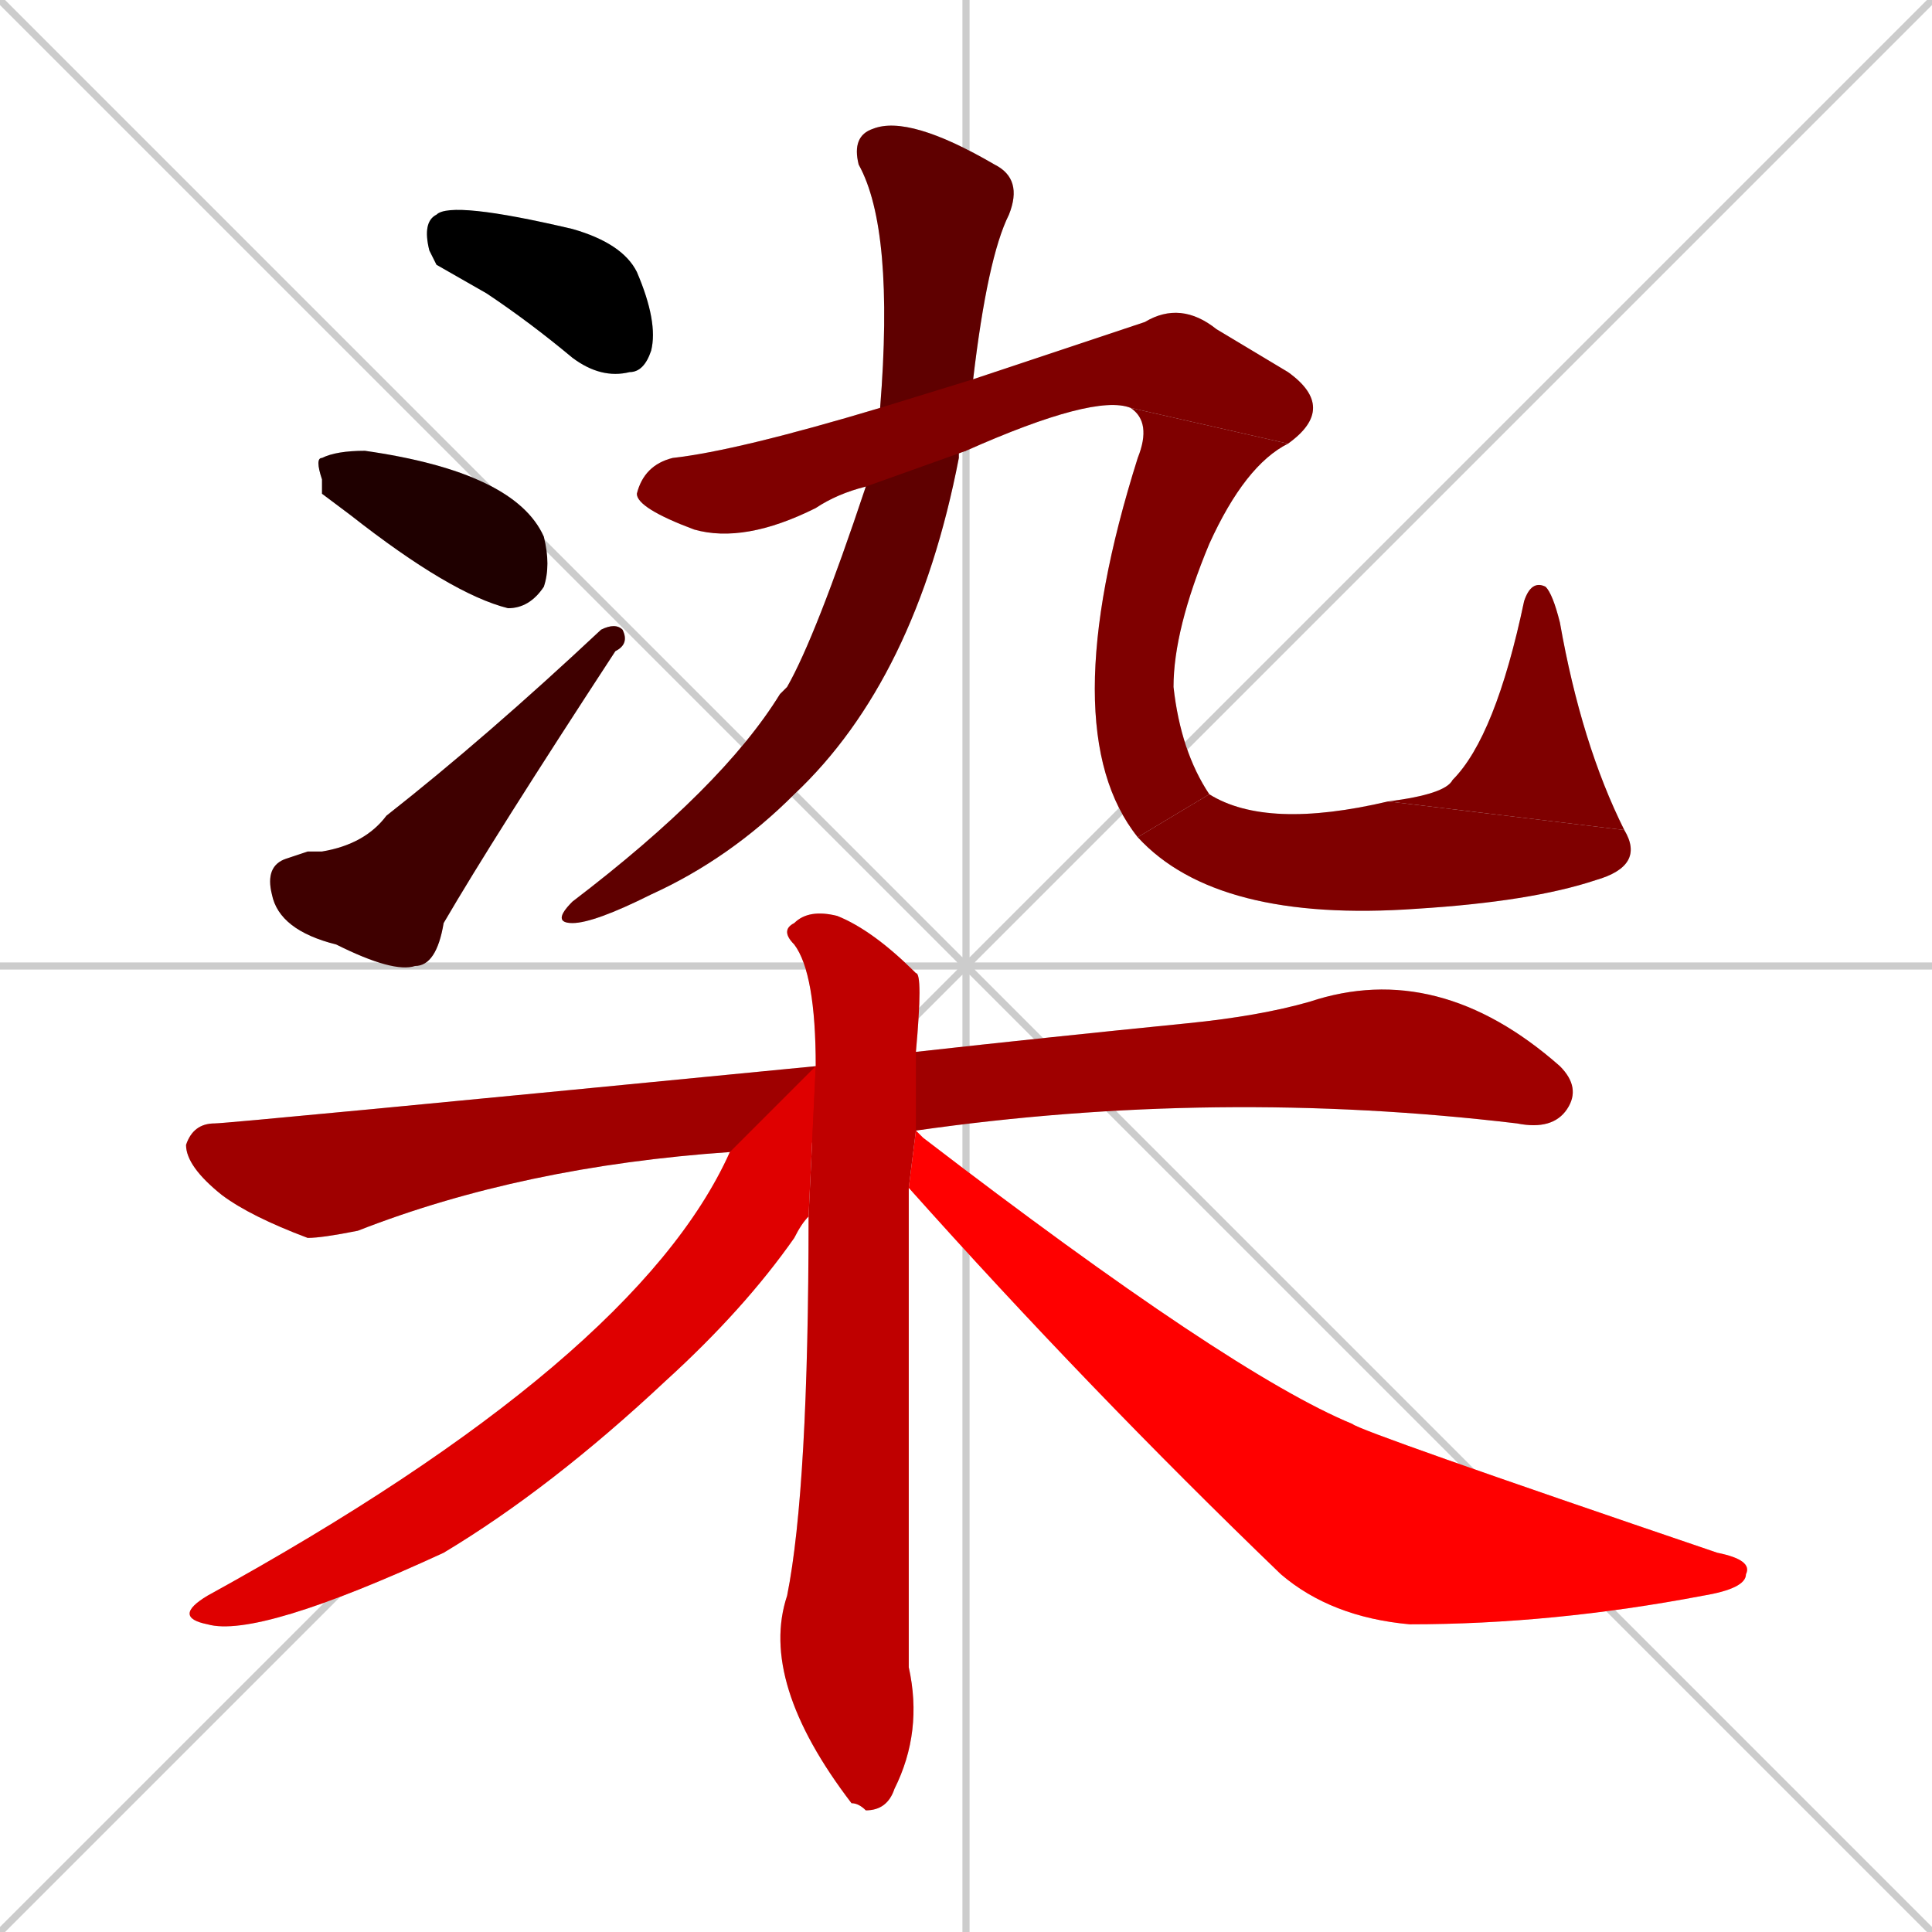<svg xmlns="http://www.w3.org/2000/svg" xmlns:xlink="http://www.w3.org/1999/xlink" width="270" height="270"><path d="M 0 0 L 270 270 M 270 0 L 0 270 M 135 0 L 135 270 M 0 135 L 270 135" stroke="#CCCCCC" /><path d="M 61 37 L 60 35 Q 59 31 61 30 Q 63 28 80 32 Q 87 34 89 38 Q 92 45 91 49 Q 90 52 88 52 Q 84 53 80 50 Q 74 45 68 41" fill="#CCCCCC"/><path d="M 45 69 L 45 67 Q 44 64 45 64 Q 47 63 51 63 Q 72 66 76 75 Q 77 79 76 82 Q 74 85 71 85 Q 63 83 49 72" fill="#CCCCCC"/><path d="M 43 119 L 45 119 Q 51 118 54 114 Q 68 103 84 88 Q 86 87 87 88 Q 88 90 86 91 Q 69 117 62 129 Q 61 135 58 135 Q 55 136 47 132 Q 39 130 38 125 Q 37 121 40 120" fill="#CCCCCC"/><path d="M 134 63 L 134 64 Q 128 95 111 111 Q 102 120 91 125 Q 83 129 80 129 Q 77 129 80 126 Q 101 110 109 97 Q 109 97 110 96 Q 114 89 121 68 L 123 57 Q 125 32 120 23 Q 119 19 122 18 Q 127 16 139 23 Q 143 25 141 30 Q 138 36 136 53 L 135 63" fill="#CCCCCC"/><path d="M 121 68 Q 117 69 114 71 Q 104 76 97 74 Q 89 71 89 69 Q 90 65 94 64 Q 103 63 123 57 L 136 53 Q 157 46 160 45 Q 165 42 170 46 Q 175 49 180 52 Q 187 57 180 62 L 158 57 Q 153 55 135 63" fill="#CCCCCC"/><path d="M 180 62 Q 174 65 169 76 Q 164 88 164 96 Q 165 105 169 111 L 159 117 Q 147 102 159 64 Q 161 59 158 57" fill="#CCCCCC"/><path d="M 169 111 Q 177 116 194 112 L 227 116 Q 230 121 223 123 Q 214 126 198 127 Q 170 129 159 117" fill="#CCCCCC"/><path d="M 194 112 Q 202 111 203 109 Q 209 103 213 84 Q 214 81 216 82 Q 217 83 218 87 Q 221 104 227 116" fill="#CCCCCC"/><path d="M 102 161 Q 73 163 50 172 Q 45 173 43 173 Q 35 170 31 167 Q 26 163 26 160 Q 27 157 30 157 Q 32 157 114 149 L 128 147 Q 146 145 166 143 Q 176 142 183 140 Q 201 134 218 149 Q 221 152 219 155 Q 217 158 212 157 Q 170 152 128 158" fill="#CCCCCC"/><path d="M 127 222 L 127 233 Q 129 242 125 250 Q 124 253 121 253 Q 120 252 119 252 Q 106 235 110 223 Q 113 208 113 170 L 114 149 Q 114 136 111 132 Q 109 130 111 129 Q 113 127 117 128 Q 122 130 128 136 Q 129 136 128 147 L 128 158 L 127 166" fill="#CCCCCC"/><path d="M 113 170 Q 112 171 111 173 Q 104 183 93 193 Q 77 208 62 217 Q 36 229 29 227 Q 24 226 29 223 Q 89 190 102 161 L 114 149" fill="#CCCCCC"/><path d="M 128 158 Q 128 158 129 159 Q 172 192 189 199 Q 190 200 240 217 Q 245 218 244 220 Q 244 222 238 223 Q 217 227 197 227 Q 186 226 179 220 Q 152 194 127 166" fill="#CCCCCC"/><path d="M 61 37 L 60 35 Q 59 31 61 30 Q 63 28 80 32 Q 87 34 89 38 Q 92 45 91 49 Q 90 52 88 52 Q 84 53 80 50 Q 74 45 68 41" fill="#000000" /><path d="M 45 69 L 45 67 Q 44 64 45 64 Q 47 63 51 63 Q 72 66 76 75 Q 77 79 76 82 Q 74 85 71 85 Q 63 83 49 72" fill="#1f0000" /><path d="M 43 119 L 45 119 Q 51 118 54 114 Q 68 103 84 88 Q 86 87 87 88 Q 88 90 86 91 Q 69 117 62 129 Q 61 135 58 135 Q 55 136 47 132 Q 39 130 38 125 Q 37 121 40 120" fill="#3f0000" /><path d="M 134 63 L 134 64 Q 128 95 111 111 Q 102 120 91 125 Q 83 129 80 129 Q 77 129 80 126 Q 101 110 109 97 Q 109 97 110 96 Q 114 89 121 68 L 123 57 Q 125 32 120 23 Q 119 19 122 18 Q 127 16 139 23 Q 143 25 141 30 Q 138 36 136 53 L 135 63" fill="#5f0000" /><path d="M 121 68 Q 117 69 114 71 Q 104 76 97 74 Q 89 71 89 69 Q 90 65 94 64 Q 103 63 123 57 L 136 53 Q 157 46 160 45 Q 165 42 170 46 Q 175 49 180 52 Q 187 57 180 62 L 158 57 Q 153 55 135 63" fill="#7f0000" /><path d="M 180 62 Q 174 65 169 76 Q 164 88 164 96 Q 165 105 169 111 L 159 117 Q 147 102 159 64 Q 161 59 158 57" fill="#7f0000" /><path d="M 169 111 Q 177 116 194 112 L 227 116 Q 230 121 223 123 Q 214 126 198 127 Q 170 129 159 117" fill="#7f0000" /><path d="M 194 112 Q 202 111 203 109 Q 209 103 213 84 Q 214 81 216 82 Q 217 83 218 87 Q 221 104 227 116" fill="#7f0000" /><path d="M 102 161 Q 73 163 50 172 Q 45 173 43 173 Q 35 170 31 167 Q 26 163 26 160 Q 27 157 30 157 Q 32 157 114 149 L 128 147 Q 146 145 166 143 Q 176 142 183 140 Q 201 134 218 149 Q 221 152 219 155 Q 217 158 212 157 Q 170 152 128 158" fill="#9f0000" /><path d="M 127 222 L 127 233 Q 129 242 125 250 Q 124 253 121 253 Q 120 252 119 252 Q 106 235 110 223 Q 113 208 113 170 L 114 149 Q 114 136 111 132 Q 109 130 111 129 Q 113 127 117 128 Q 122 130 128 136 Q 129 136 128 147 L 128 158 L 127 166" fill="#bf0000" /><path d="M 113 170 Q 112 171 111 173 Q 104 183 93 193 Q 77 208 62 217 Q 36 229 29 227 Q 24 226 29 223 Q 89 190 102 161 L 114 149" fill="#df0000" /><path d="M 128 158 Q 128 158 129 159 Q 172 192 189 199 Q 190 200 240 217 Q 245 218 244 220 Q 244 222 238 223 Q 217 227 197 227 Q 186 226 179 220 Q 152 194 127 166" fill="#ff0000" /></svg>